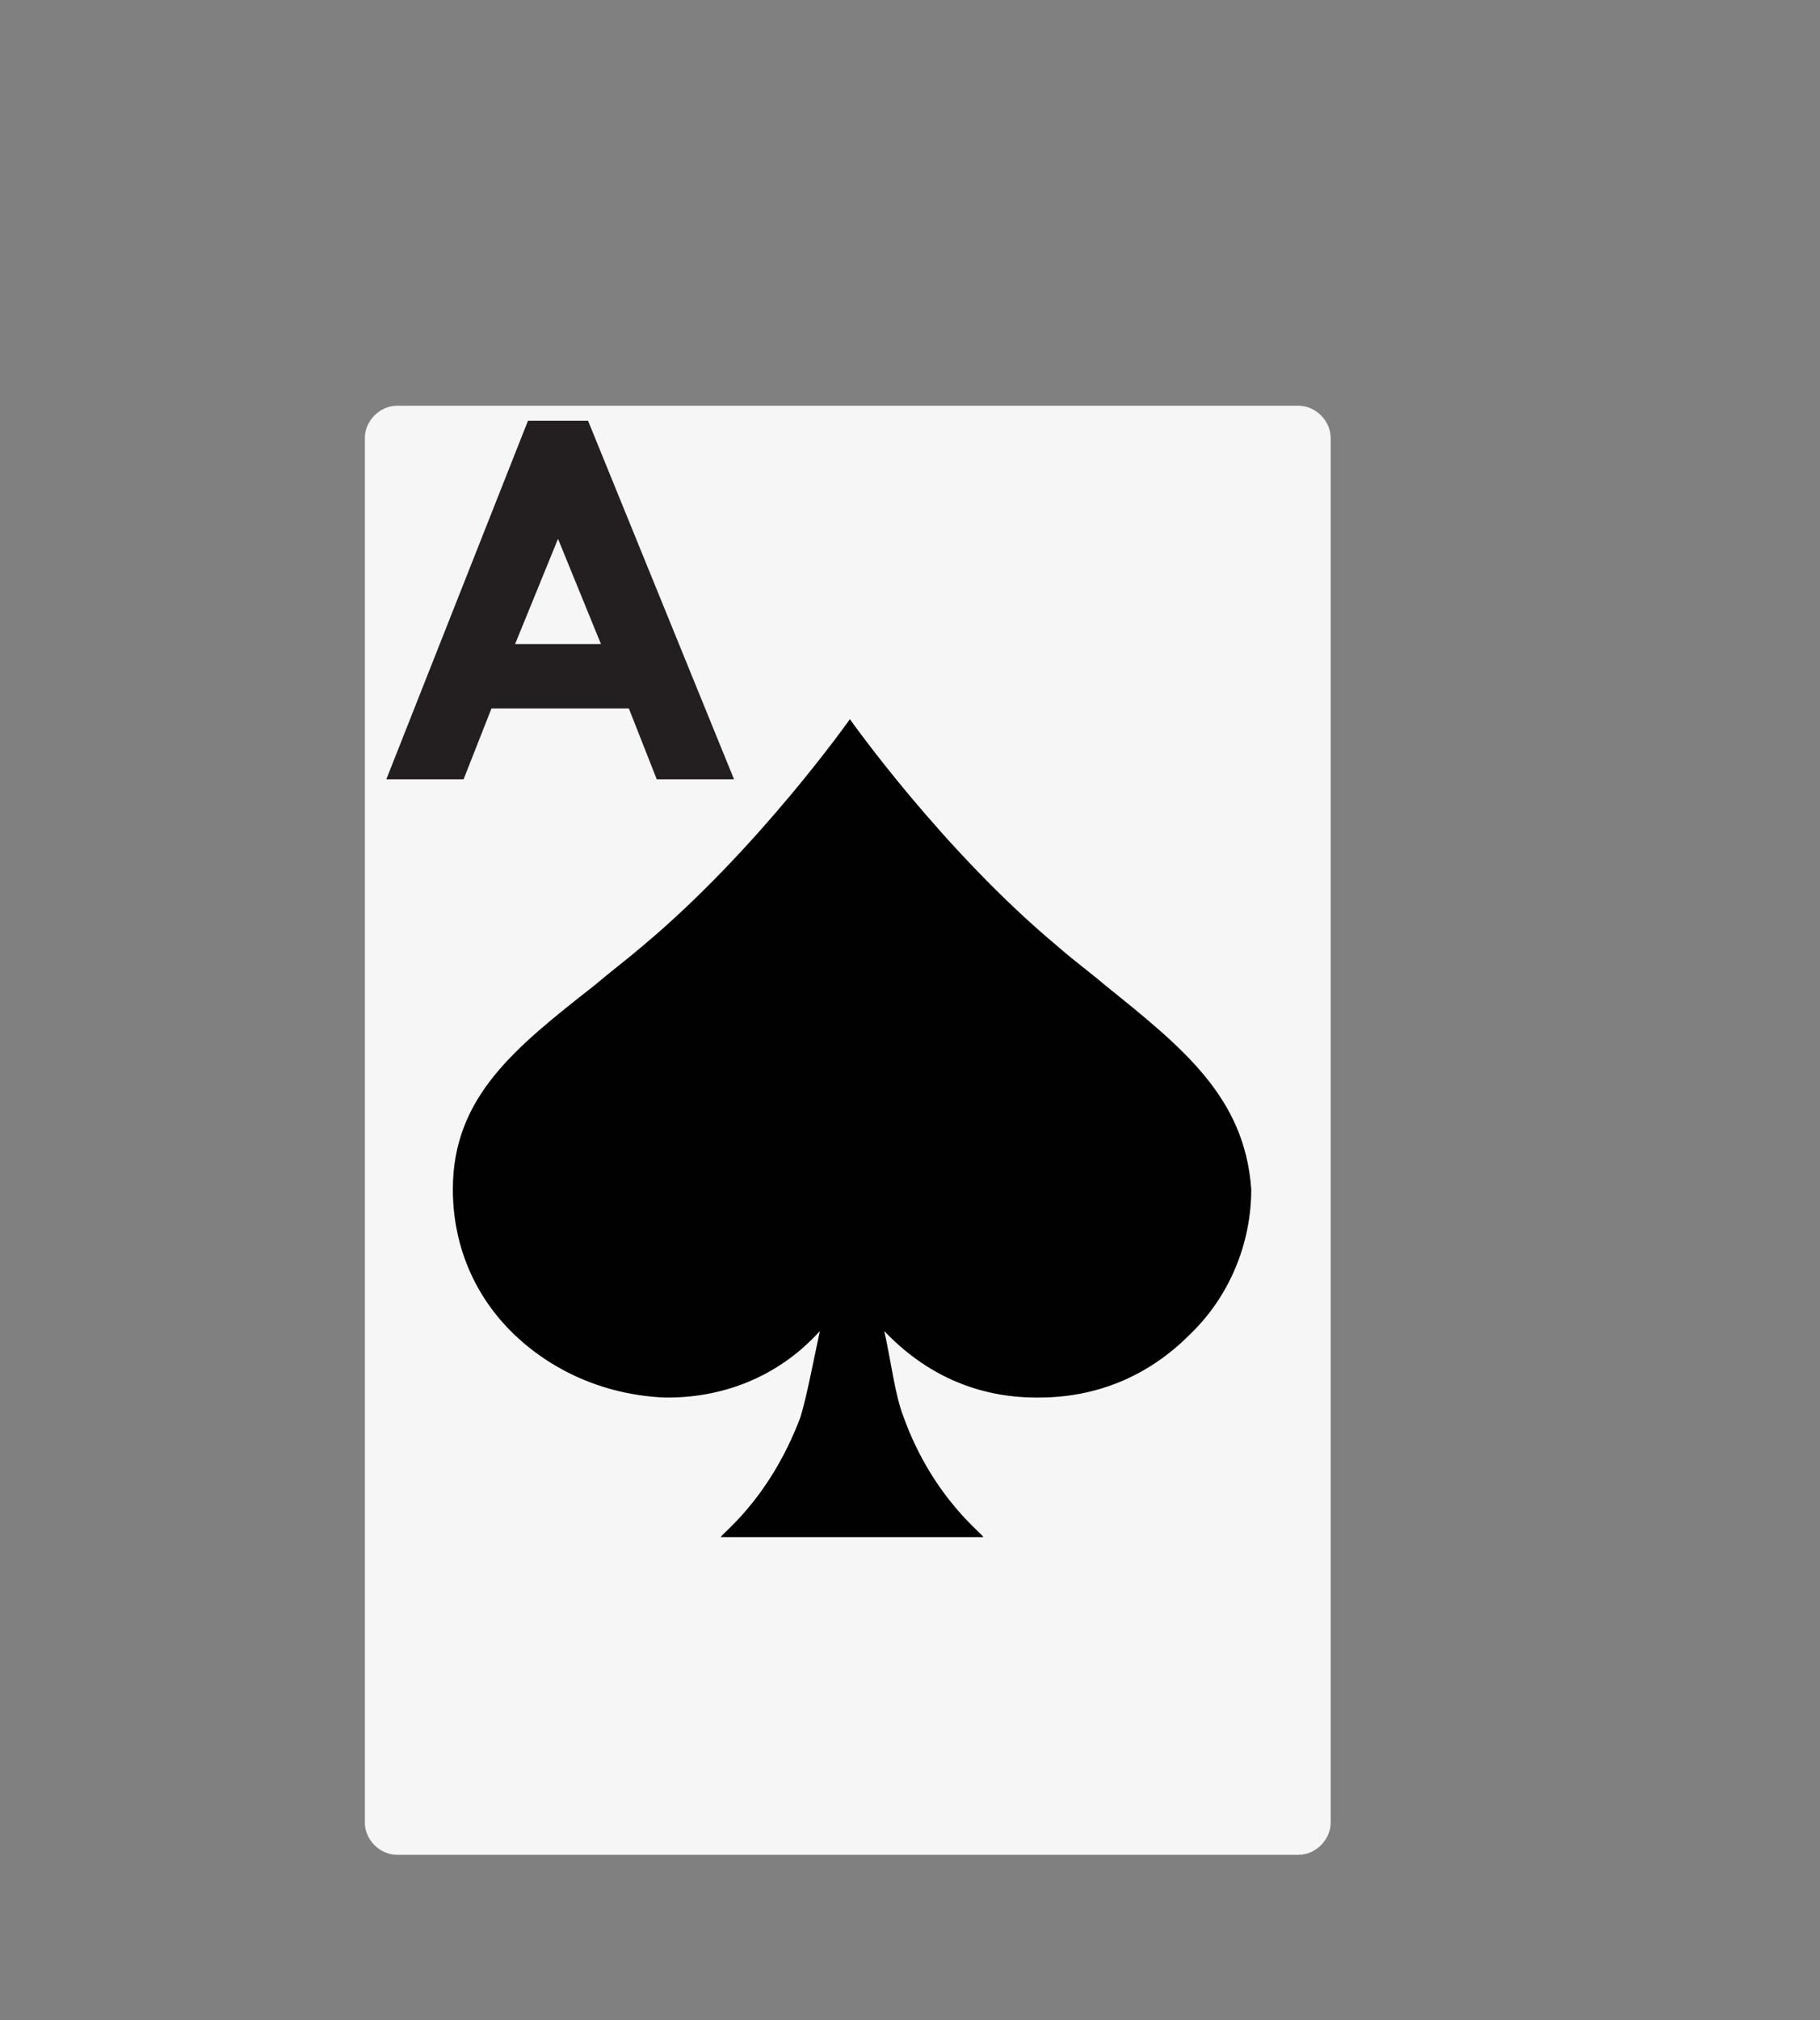 <?xml version="1.0" encoding="utf-8"?>
<!-- Generator: Adobe Illustrator 23.0.3, SVG Export Plug-In . SVG Version: 6.00 Build 0)  -->
<svg version="1.1" id="Layer_1" xmlns="http://www.w3.org/2000/svg" xmlns:xlink="http://www.w3.org/1999/xlink" x="0px" y="0px"
	 viewBox="0 0 84.8 94.1" style="enable-background:new 0 0 84.8 94.1;" xml:space="preserve">
<rect x="0" y="0" width="84.8" height="94.1" fill="#808080" stroke="none"/>
<style type="text/css">
	.st0{fill:#F6F6F6;}
	.st1{fill:#BE202E;}
	.st2{fill:#FFFFFF;}
	.st3{fill:#010101;}
	.st4{fill:#231F20;}
	.st5{opacity:0.3;}
</style>
<g>
	<path class="st0" d="M62,84.9c0,0.8-0.7,1.5-1.5,1.5h-42c-0.8,0-1.5-0.7-1.5-1.5V20.4c0-0.8,0.7-1.5,1.5-1.5h42
		c0.8,0,1.5,0.7,1.5,1.5V84.9z"/>
	<path class="st3" d="M51.5,45.9c-0.7-0.6-1.4-1.1-2.2-1.8c-5.4-4.5-9.7-10.6-9.7-10.6c0,0-4.3,6.1-9.7,10.6
		c-0.7,0.6-1.5,1.2-2.2,1.8c-3.7,2.9-6.6,5.2-6.6,9.5c0,2.6,1,5,2.9,6.8c1.9,1.8,4.4,2.8,7,2.9l0.1,0c2.8,0,5.3-1.1,7.1-3.1
		c-0.3,1.4-0.6,3-0.9,4c-1.5,4-3.9,5.6-3.7,5.6h12.2c0.2,0-2.3-1.7-3.7-5.6c-0.4-1-0.6-2.7-0.9-4c1.9,2,4.3,3.1,7.1,3.1l0.1,0
		c2.7,0,5.1-1,7-2.9c1.9-1.8,2.9-4.3,2.9-6.8C58,51.1,55.1,48.8,51.5,45.9z"/>
	<path class="st4" d="M24.6,19.6h2.8l6.8,16.7h-3.6l-1.3-3.3h-6.4l-1.3,3.3h-3.6L24.6,19.6z M26,25.1L24,30h4L26,25.1z"/>
</g>
</svg>
